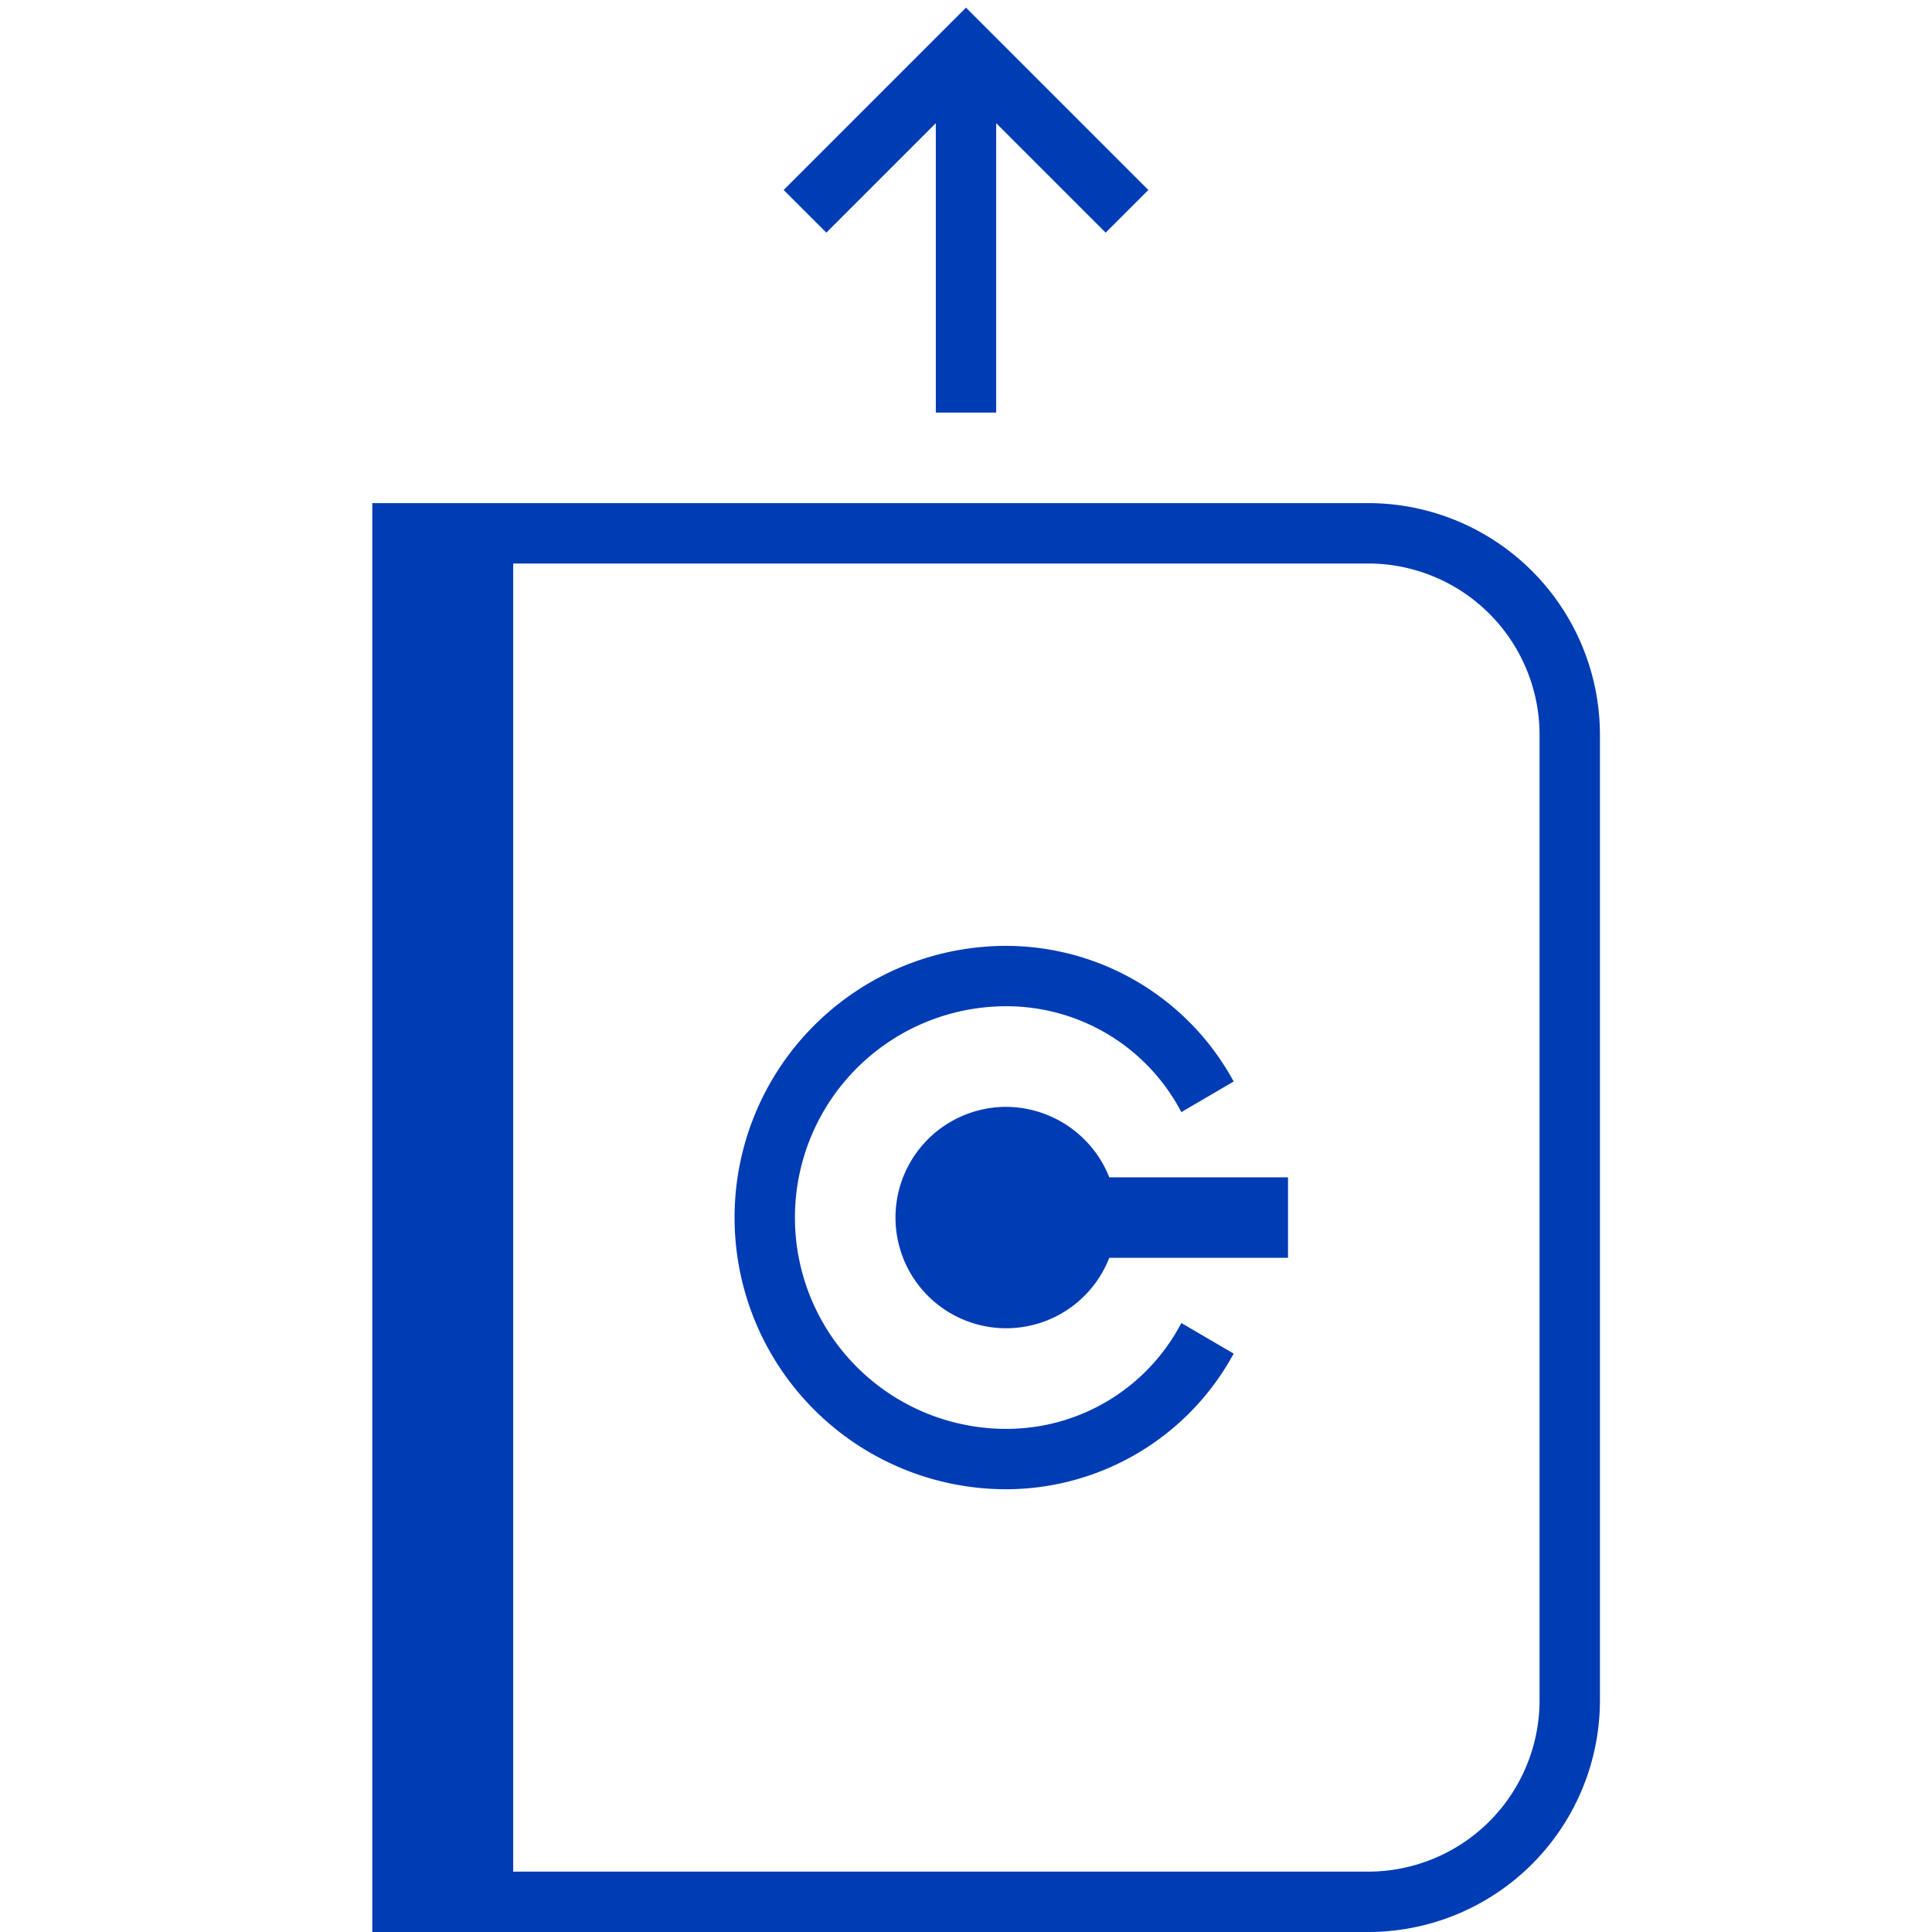 <svg id="desinvestieren-pikto" xmlns="http://www.w3.org/2000/svg" width="48" height="48" viewBox="0 0 48 48">
  <title>desinvestieren-pikto-form</title>
  <g>
    <path d="M34,12.5H9.25V48H34a5.76,5.76,0,0,0,5.75-5.75v-24A5.76,5.76,0,0,0,34,12.5Zm4.25,29.75A4.26,4.26,0,0,1,34,46.5H12.75V14H34a4.26,4.26,0,0,1,4.25,4.25Z" fill="#003cb4"/>
    <path d="M25,35.5A5.25,5.25,0,0,1,25,25a4.9,4.9,0,0,1,4.35,2.63l1.3-.76A6.44,6.44,0,0,0,25,23.5,6.75,6.75,0,0,0,25,37a6.44,6.44,0,0,0,5.65-3.37l-1.3-.76A4.9,4.9,0,0,1,25,35.5Z" fill="#003cb4"/>
    <path d="M25,27.5a2.75,2.75,0,1,0,2.56,3.75H32v-2H27.56A2.77,2.77,0,0,0,25,27.5Z" fill="#003cb4"/>
    <polygon points="23.25 3.06 23.25 10.25 24.75 10.25 24.75 3.06 27.47 5.78 28.53 4.72 24 0.19 19.47 4.72 20.53 5.78 23.25 3.06" fill="#003cb4"/>
  </g>
</svg>
